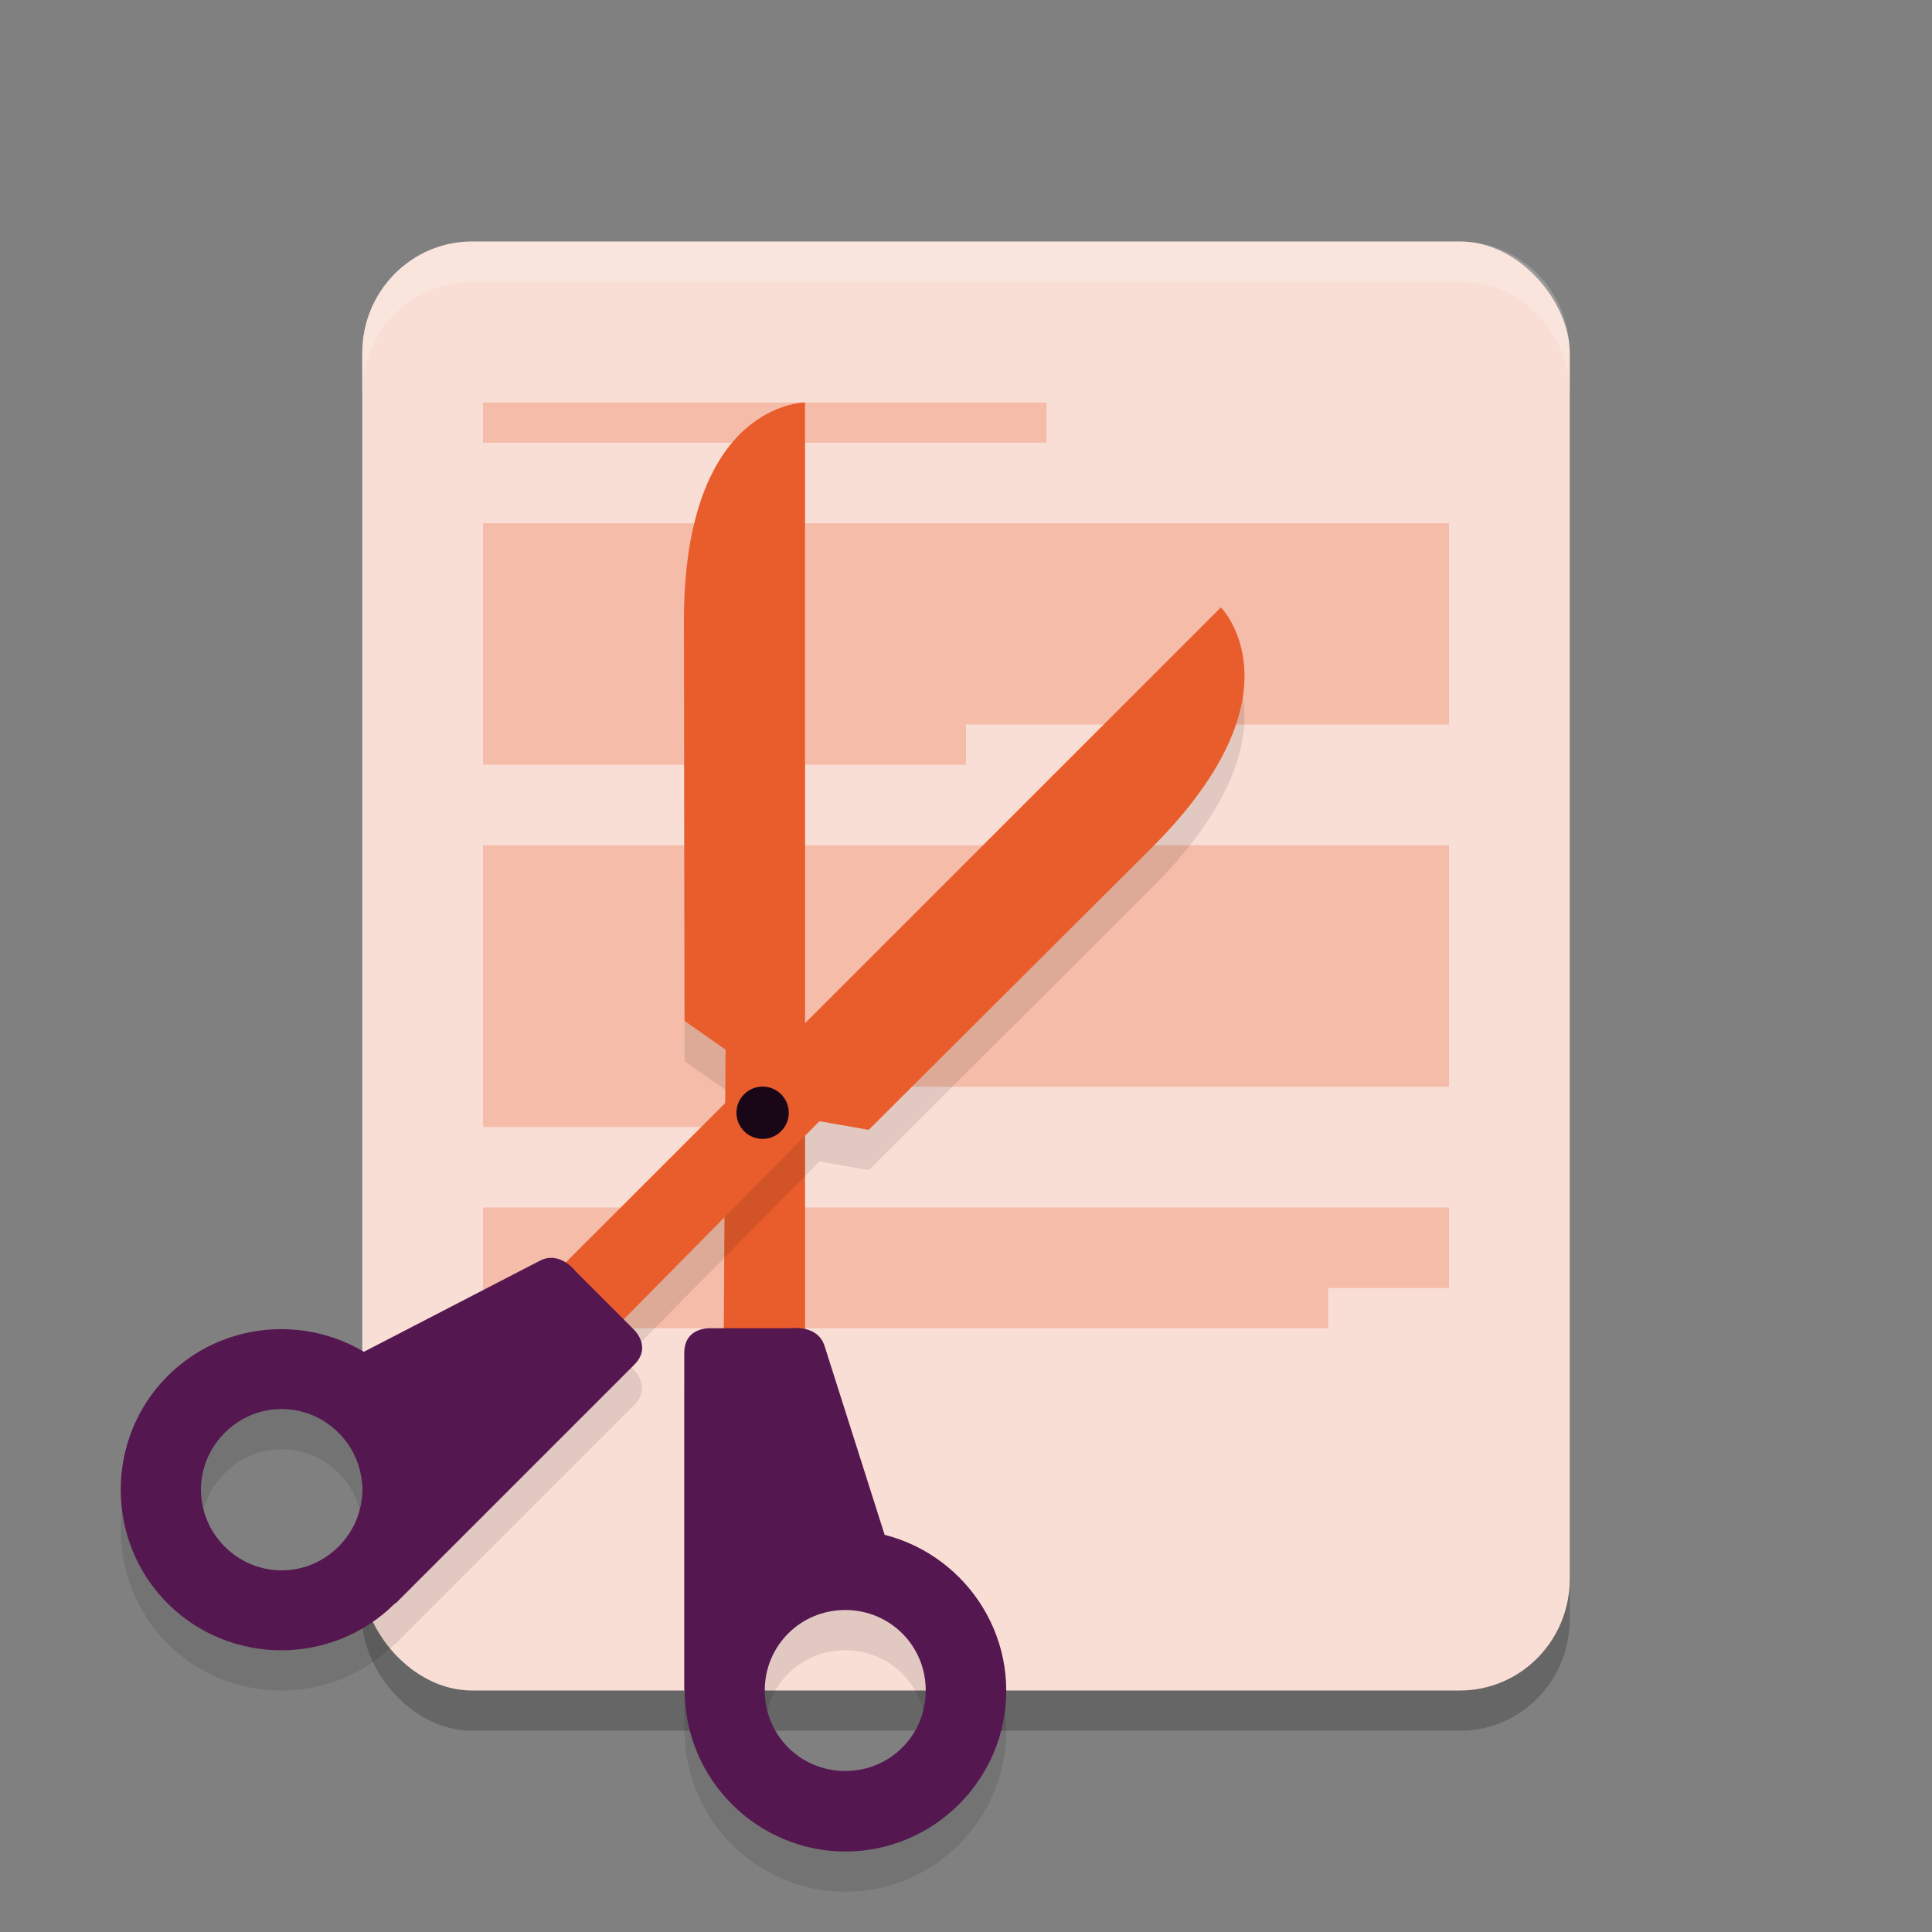 <svg xmlns="http://www.w3.org/2000/svg" width="48" height="48" version="1.1">
 <rect width="100%" height="100%" fill="#808080" stroke="none"/>
 <rect style="opacity:0.2" width="30" height="36" x="9" y="7" rx="2.727" ry="2.769"/>
 <rect style="fill:#f9ded5" width="30" height="36" x="9" y="6" rx="2.727" ry="2.769"/>
 <path style="fill:#f5bca9" d="m 12,30 v 3 h 21 v -1 h 3 v -2 z"/>
 <path style="fill:#f5bca9" d="m 12,10 v 1 h 14 v -1 z"/>
 <path style="fill:#f5bca9" d="m 12,21 h 24 v 6 H 19 v 1 h -7 z"/>
 <path style="opacity:0.1" d="m 20,11 c 0,0 -3.008,1.95e-4 -3.008,5.432 l 0.016,9.934 1.018,0.713 L 17.982,34 h -0.318 C 17.664,34 17,33.952 17,34.617 V 43 l 0.012,-0.008 c -1.6e-5,0.005 0,0.009 0,0.014 C 17.012,45.202 18.81,47 21.006,47 23.202,47 25,45.202 25,43.006 25,41.145 23.708,39.573 21.979,39.135 L 20.484,34.434 C 20.395,34.164 20.184,34.058 20,34.018 Z m 1,30 c 1.113,0 2,0.887 2,2 0,1.113 -0.887,2 -2,2 -1.113,0 -2,-0.887 -2,-2 0,-1.113 0.887,-2 2,-2 z"/>
 <path style="fill:#f5bca9" d="m 24,18 v 1 H 12 v -6 h 24 v 5 z"/>
 <path style="fill:#e95c2b" d="M 17.974,34.441 H 20 V 10 c 0,0 -3.008,-3.5e-6 -3.008,5.431 l 0.016,9.933 1.018,0.714 z"/>
 <path style="fill:#54174f" d="M 17,42 V 33.617 C 17,32.952 17.665,33 17.665,33 h 2.007 c 0,0 0.638,-0.093 0.812,0.434 L 22.046,38.345 Z"/>
 <path style="fill:#54174f" d="m 21.006,38.012 c -2.196,0 -3.994,1.798 -3.994,3.994 C 17.012,44.202 18.81,46 21.006,46 23.202,46 25,44.202 25,42.006 c 0,-2.196 -1.798,-3.994 -3.994,-3.994 z M 21,40 c 1.113,0 2,0.887 2,2 0,1.113 -0.887,2 -2,2 -1.113,0 -2,-0.887 -2,-2 0,-1.113 0.887,-2 2,-2 z"/>
 <path style="opacity:0.1" d="m 30.332,16.09 -16.275,16.275 c -0.159,-0.101 -0.383,-0.174 -0.637,-0.047 l -4.381,2.268 c -1.533,-0.915 -3.559,-0.715 -4.875,0.602 -1.553,1.553 -1.553,4.096 0,5.648 1.553,1.553 4.096,1.553 5.648,0 0.004,-0.004 0.008,-0.008 0.012,-0.012 l 0.002,0.016 5.928,-5.928 c 0.47,-0.47 -0.035,-0.906 -0.035,-0.906 l -0.225,-0.225 4.865,-4.926 1.225,0.215 7.033,-7.012 c 3.841,-3.841 1.715,-5.969 1.715,-5.969 z M 6.998,36.006 c 0.51,0 1.021,0.198 1.414,0.592 0.787,0.787 0.787,2.041 0,2.828 -0.787,0.787 -2.041,0.787 -2.828,0 -0.787,-0.787 -0.787,-2.041 0,-2.828 0.394,-0.394 0.904,-0.592 1.414,-0.592 z"/>
 <path style="fill:#e95c2b" d="M 14.481,33.806 13.049,32.373 30.332,15.091 c 0,0 2.127,2.127 -1.714,5.967 l -7.035,7.013 -1.225,-0.215 z"/>
 <path style="fill:#54174f" d="m 9.826,39.839 5.928,-5.928 c 0.47,-0.47 -0.034,-0.906 -0.034,-0.906 l -1.419,-1.419 c 0,0 -0.385,-0.517 -0.881,-0.267 l -4.577,2.368 z"/>
 <path style="fill:#54174f" d="m 9.813,34.187 c 1.553,1.553 1.553,4.096 0,5.649 -1.553,1.553 -4.096,1.553 -5.649,0 -1.553,-1.553 -1.553,-4.096 0,-5.649 1.553,-1.553 4.096,-1.553 5.649,10e-7 z m -1.402,1.41 c -0.787,-0.787 -2.041,-0.787 -2.828,0 -0.787,0.787 -0.787,2.041 0,2.828 0.787,0.787 2.041,0.787 2.828,0 0.787,-0.787 0.787,-2.041 0,-2.828 z"/>
 <circle style="fill:#190717" cx="-32.951" cy="6.152" r=".65" transform="matrix(-0.707,-0.707,-0.707,0.707,0,0)"/>
 <path style="fill:#ffffff;opacity:0.2" d="M 11.727 6 C 10.216 6 9 7.235 9 8.77 L 9 9.77 C 9 8.235 10.216 7 11.727 7 L 36.273 7 C 37.784 7 39 8.235 39 9.77 L 39 8.77 C 39 7.235 37.784 6 36.273 6 L 11.727 6 z"/>
</svg>
